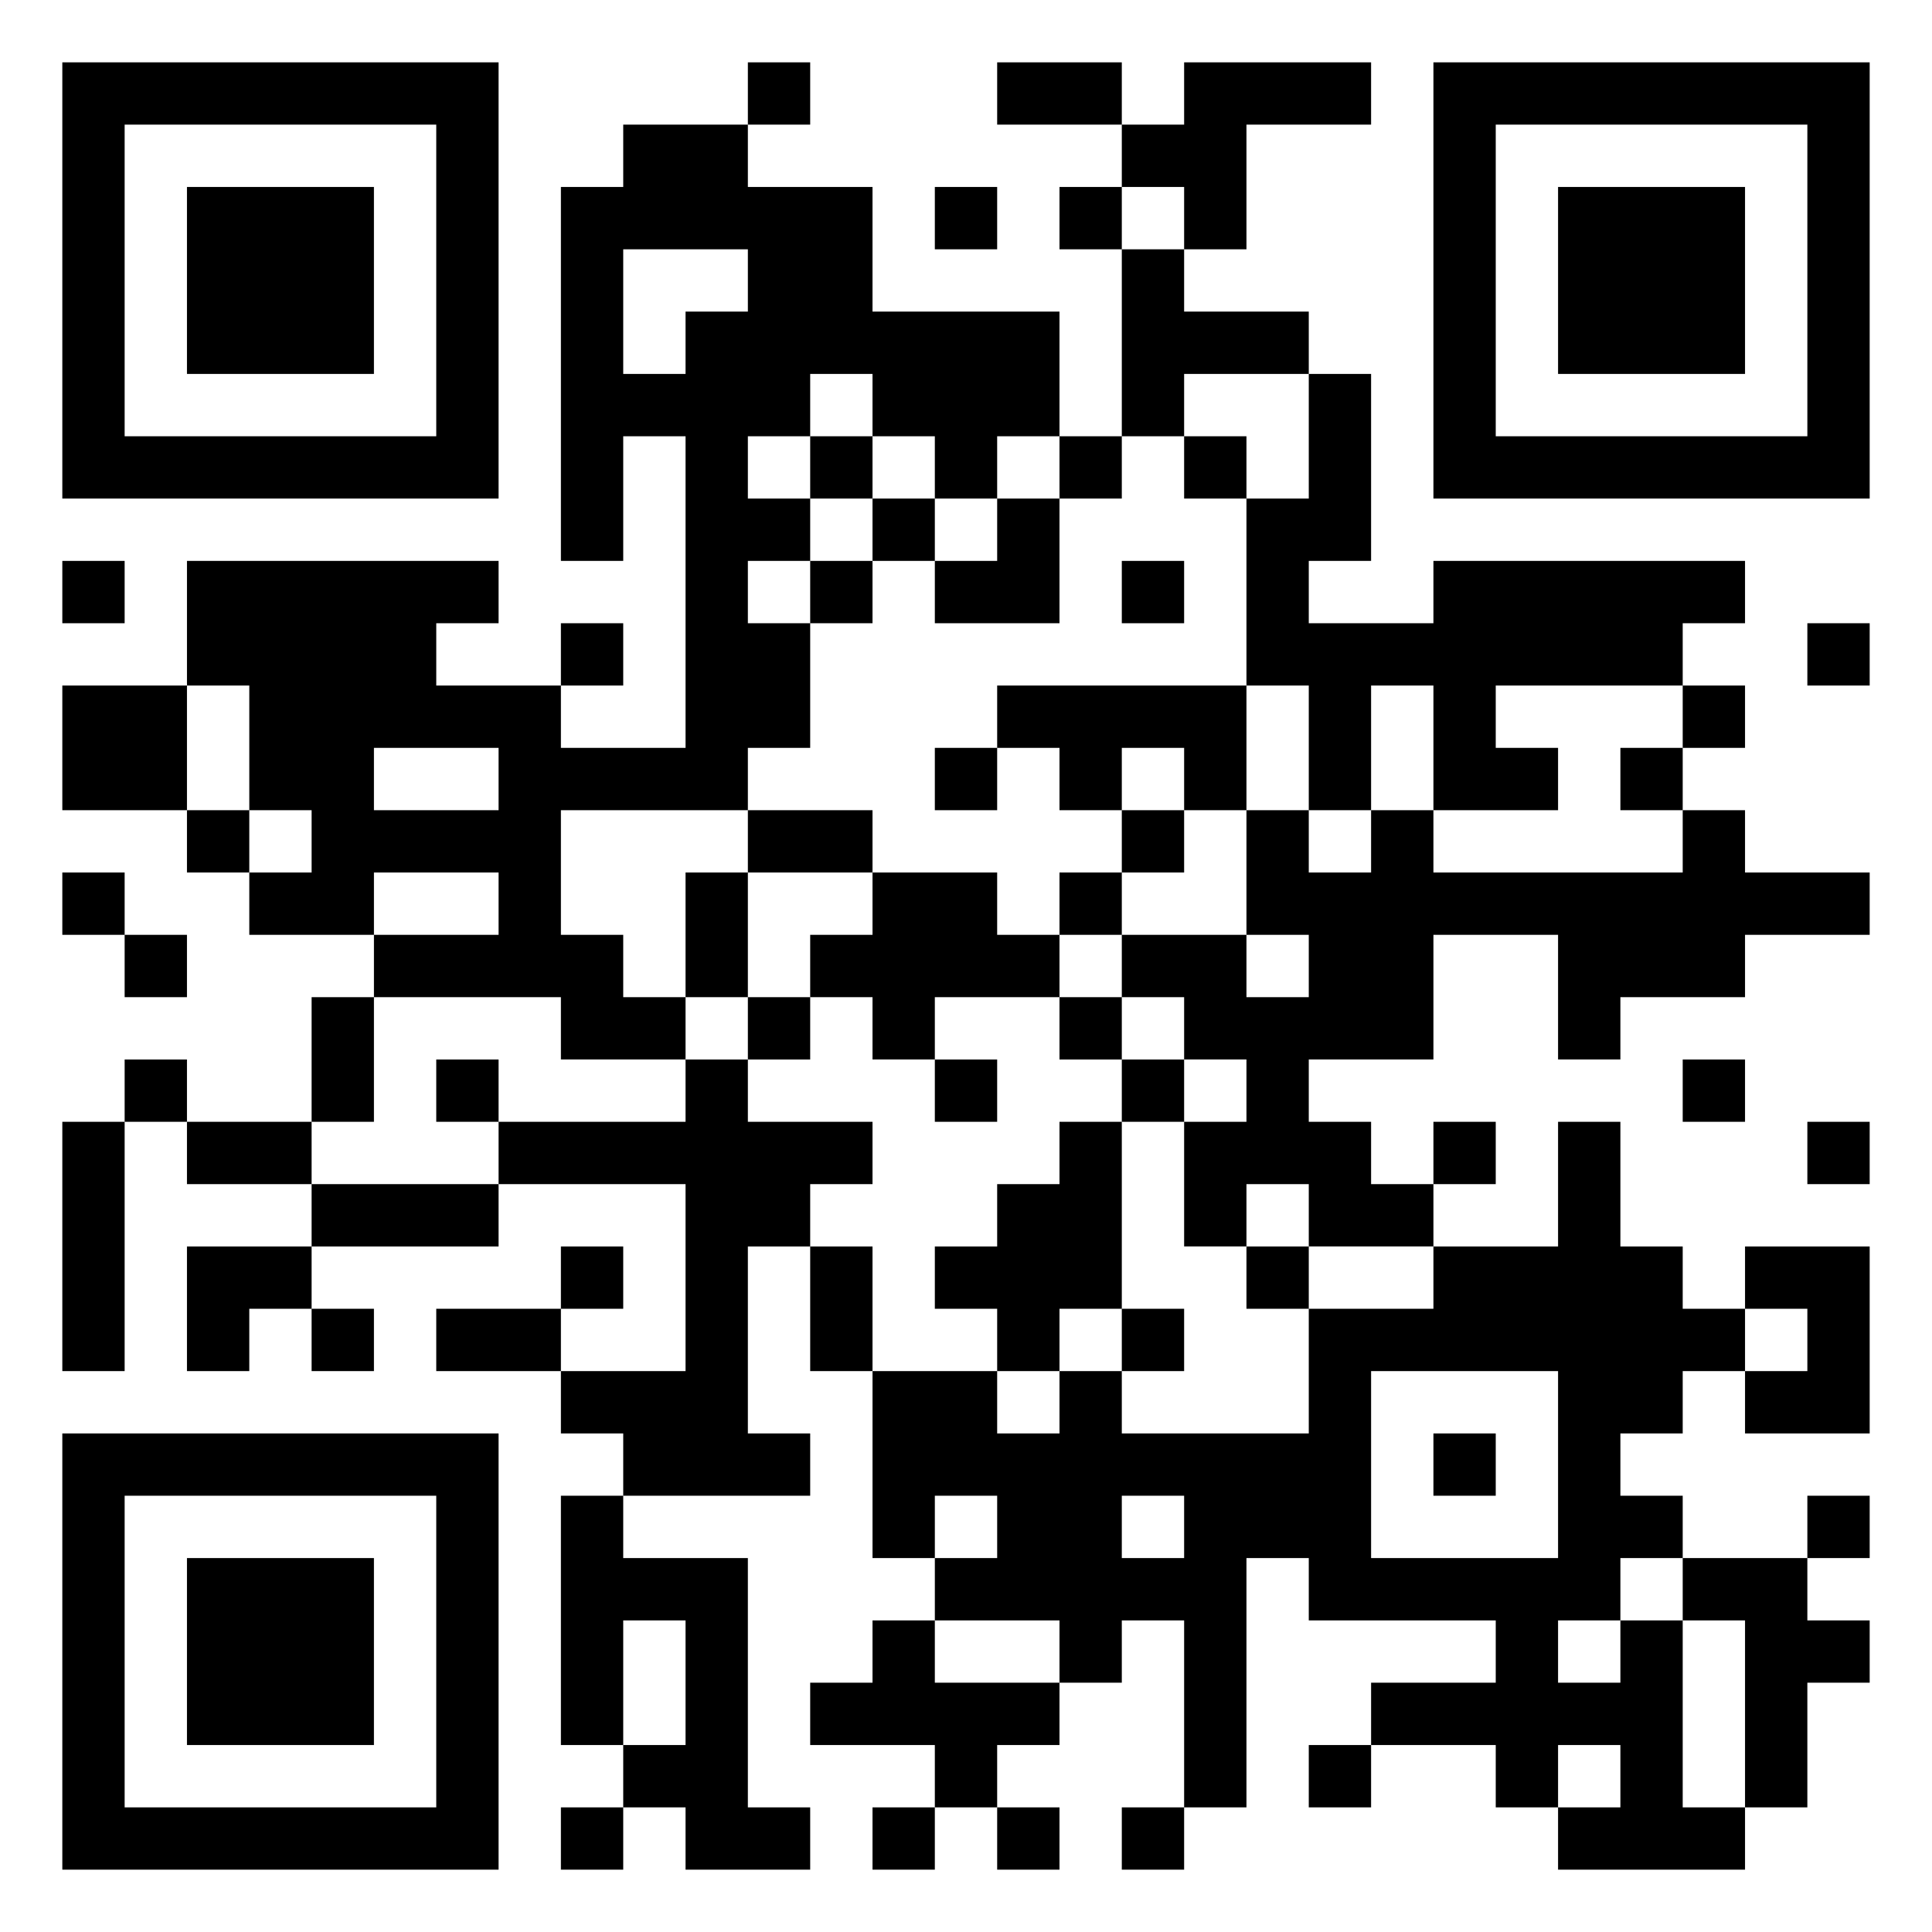 <svg xmlns="http://www.w3.org/2000/svg" viewBox="0 0 31 31"><path d="M1 1h7v7h-7zM12 1h1v1h-1zM16 1h2v1h-2zM19 1h3v1h-2v2h-1v-1h-1v-1h1zM23 1h7v7h-7zM2 2v5h5v-5zM10 2h2v1h2v2h3v2h-1v1h-1v-1h-1v-1h-1v1h-1v1h1v1h-1v1h1v2h-1v1h-3v2h1v1h1v1h-2v-1h-3v-1h2v-1h-2v1h-2v-1h1v-1h-1v-2h-1v-2h5v1h-1v1h2v1h2v-5h-1v2h-1v-6h1zM24 2v5h5v-5zM3 3h3v3h-3zM15 3h1v1h-1zM17 3h1v1h-1zM25 3h3v3h-3zM10 4v2h1v-1h1v-1zM18 4h1v1h2v1h-2v1h-1zM21 6h1v3h-1v1h2v-1h5v1h-1v1h-3v1h1v1h-2v-2h-1v2h-1v-2h-1v-3h1zM13 7h1v1h-1zM17 7h1v1h-1zM19 7h1v1h-1zM14 8h1v1h-1zM16 8h1v2h-2v-1h1zM1 9h1v1h-1zM13 9h1v1h-1zM18 9h1v1h-1zM9 10h1v1h-1zM29 10h1v1h-1zM1 11h2v2h-2zM16 11h4v2h-1v-1h-1v1h-1v-1h-1zM27 11h1v1h-1zM6 12v1h2v-1zM15 12h1v1h-1zM26 12h1v1h-1zM3 13h1v1h-1zM12 13h2v1h-2zM18 13h1v1h-1zM20 13h1v1h1v-1h1v1h4v-1h1v1h2v1h-2v1h-2v1h-1v-2h-2v2h-2v1h1v1h1v1h-2v-1h-1v1h-1v-2h1v-1h-1v-1h-1v-1h2v1h1v-1h-1zM1 14h1v1h-1zM11 14h1v2h-1zM14 14h2v1h1v1h-2v1h-1v-1h-1v-1h1zM17 14h1v1h-1zM2 15h1v1h-1zM5 16h1v2h-1zM12 16h1v1h-1zM17 16h1v1h-1zM2 17h1v1h-1zM7 17h1v1h-1zM11 17h1v1h2v1h-1v1h-1v3h1v1h-3v-1h-1v-1h2v-3h-3v-1h3zM15 17h1v1h-1zM18 17h1v1h-1zM27 17h1v1h-1zM1 18h1v4h-1zM3 18h2v1h-2zM17 18h1v3h-1v1h-1v-1h-1v-1h1v-1h1zM23 18h1v1h-1zM25 18h1v2h1v1h1v1h-1v1h-1v1h1v1h-1v1h-1v1h1v-1h1v3h1v1h-3v-1h1v-1h-1v1h-1v-1h-2v-1h2v-1h-3v-1h-1v4h-1v-3h-1v1h-1v-1h-2v-1h1v-1h-1v1h-1v-3h2v1h1v-1h1v1h3v-2h2v-1h2zM29 18h1v1h-1zM5 19h3v1h-3zM3 20h2v1h-1v1h-1zM9 20h1v1h-1zM13 20h1v2h-1zM20 20h1v1h-1zM28 20h2v3h-2v-1h1v-1h-1zM5 21h1v1h-1zM7 21h2v1h-2zM18 21h1v1h-1zM22 22v3h3v-3zM1 23h7v7h-7zM23 23h1v1h-1zM2 24v5h5v-5zM9 24h1v1h2v4h1v1h-2v-1h-1v-1h1v-2h-1v2h-1zM18 24v1h1v-1zM29 24h1v1h-1zM3 25h3v3h-3zM27 25h2v1h1v1h-1v2h-1v-3h-1zM14 26h1v1h2v1h-1v1h-1v-1h-2v-1h1zM21 28h1v1h-1zM9 29h1v1h-1zM14 29h1v1h-1zM16 29h1v1h-1zM18 29h1v1h-1z"/></svg>